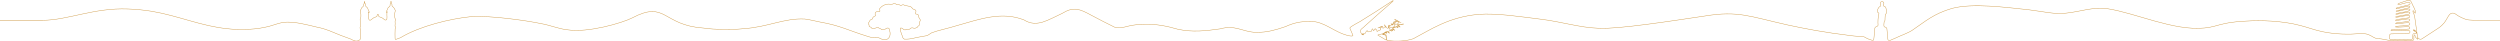 <?xml version="1.0" encoding="utf-8"?>
<svg id="a" viewBox="0 0 6000 99.22" xmlns="http://www.w3.org/2000/svg"><path d="M0,48.71c31.82,0,71.53,0,102.6,0,60.44-.27,122.37-30.37,204.54-27.16,18.83.58,39.93,2.76,57.38,5.6,63.62,10.66,119.92,36.12,182.57,41.87,20.32,2.62,58.91,3.1,88.67-3.58,19.76-3.48,34.23-12.05,52.54-12.3,21.97-.5,46.11,5.62,72.37,11.98,23.43,4.62,34.89,10.93,57.63,20,7.12,2.84,15.75,5.43,22.67,8.26,6.35,3.31,14.02,7.74,20.89,3.24,1.82-1.09,3.43-2.6,3.39-4.87,1.07-7.2,1.05-18.27-1.32-25.41-.08-.69.78-1.23,1.24-2.14.67-1.56-.33-2.97-.42-4.76-.3-3.27,1.12-7.54-.09-10.28-1.11-1.85.02-2.71.88-4.06,1.06-6.2.97-13.38-1-19.37.86-1.84,2.22-3.56,2.91-5.64.65-2.38,3.36-3.42,4.71-5.29.66-2.61.47-5.05,2.24-7.39.68-1.2-.43-3.1.51-4.01,1.07.33.17,2.16.48,3.08.47,2.18,2.54,3.65,1.93,5.91-.78,4.06,5.41,4.97,5.63,8.94.55,2.46,2.1,4.13,2.94,6.41.32.87.73,2.8-.48,2.64-.8-.31-1.18-1.69-1.84-2.12-.37.16,1.07,2.79,1.31,3.65.64,2-.78,3.88-.83,5.89-.16,2.91,1.31,5.84,1.31,8.71,2.4,5.39,7.29-1.23,10.12-2.86,2.52-2.29,6.76-2.25,9.16-4.54.59-1.04.32-3.01.87-4.15,3.64-3.36,2.31,4.89,4.98,5.37,4.42,1.33,8.79,3.13,11.89,6.62,1.92,2.05,6.35,1.59,6.17-1.73,1.09-5.52-1.36-12.02,1.13-17.28-.63-.05-.8,1.1-1.17,1.55-.34.77-1.06,1-1.16-.19-.18-3.14,2.48-5.2,3.06-8.29.47-3.34,4.49-4.31,5.75-7,.18-1.32-.26-2.9.29-4.12.72-1.47,1.93-2.94,1.56-4.68-.13-1.17-.33-2.31.62-2.02.77.88.06,2.39.44,3.48.32,1.58,1.7,2.91,1.75,4.29.1,1.55-.39,3.4,1.02,4.51,3.89,2.09,5.19,6.18,7.11,9.77-.22,2.5-1.41,3.8-1.58,6.77-.63,5.14-.42,10.94,2.11,15.3-1.85,3.26-1.2,5.39-1.01,9.68-.03,2.25-.7,4.77-.06,6.89,2.56,2.15-.76,4.37-.11,6.88-.37,5.74-.29,16.05-.09,21.18.16,2.06.29,2.77,1.79,2.56,3.15-.6,6.73-2.63,9.92-3.55.7-.2,1.35-.52,1.97-.89,46.53-27.69,117.79-44.95,168.5-50.12,46.16-3.17,133.88,9.48,166.87,16.45,24.54,4.21,43.85,13.09,64.72,15.09,48.88,7.8,131.75-16.44,155.2-28.46,82.24-43.14,71.67,17.9,172.2,24.39,26.81,3.79,65.11,4.69,95.23,1.42,58.5-3.76,97.34-25.75,146.91-23.2,11.56,1.37,24.54,4.84,36.67,7.23,47.87,8.28,69.35,20.58,112.06,33.74,5.76,1.43,8.96,3.26,14.06,3.46,5.09.6,12.32-1.02,17.23,1.67,17.85,10.15,29.25-2.3,23.2-20.33-.44-6.13-7.44-4.53-10.3-1.29-1.23.8-2.82.31-4.24.82-2.07,1.16-4.55.52-5.94-1.4-1.05-1.18-3.16-.78-4.27-1.59-.81-.58-1.14-1.73-2.13-2.04-5.06-.31-9.86,4.27-14.83,2.37-1.36-.74-1.38-2.24-2.42-2.78-1.86-.77-5.29-1.33-4.92-3.68,1.37-2-1.09-3.02-1.56-4.61-.33-2.08,1.52-3.95,2.62-5.61,1.02-1.65,1.29-3.75,3.3-4.22.99-.26,2.18-.38,2.93-1.12,1.08-2.8,2.51-5.59,5.41-7.03.93-.75,3.79-.93,2.93-2.67-2.5-2.87-.6-8.2,3.56-8.55,1.24-.31,2.61-.39,3.81-.16,1.32.39,3.22.09,3.26-1.59.03-2.59-2.64-4.83.59-6.84,3.28-4.56,8.85-7.09,14.05-8.92,3.72-.62,7.11-1.2,10.62.24,2.92.11,5.42-1.15,8.12-2.01,2.65-.68,5.08,1.12,7.24,2.31.8.19,1.66-.01,2.49-.12,2.48-.49,4.38,1.35,6.45,2.21,1.4.36,2.81-1.22,4.53-1.5,2.02-.48,3.9.28,5.57,1.3,4.34.85,8.44,1.7,12.85,2.65,3.05,1.13,4.7,3.85,6.69,6.02,2.32.84,5.35,1.46,6.94,3.77.81,2.34-.6,5.06-.9,7.29.5,1.91,3.27.85,4.52,1.48,2.44,1.06,3.7,3.96,3.2,6.42.98,2.19,1.49,4.5,3.46,6.03.88,2.04-.13,4.81-1.45,6.59-1.71,1.93.3,4.5-.41,6.71-.44,1.72-2.82,2.5-3.7,3.49-.77,3.55-4.86,3.32-7.57,4.66-2.25.14-4.12-1.64-6.46-1.2-2.88-.24-4.16,2.66-6.54,3.55-2.14.97-5-.9-6.77-.28-1.17.59-1.99,1.8-3.45,1.76-3.36-.03-4.99-3.5-8.09-4.56-1.62-.51-3.09-.25-3.44,1.23-.1,4.03,2.1,9.59,3.45,13.58,2.44,4.37,1.76,10.62,7.26,11.87,16.45.35,22.99-3.34,38.93-5.9,5.16-1.19,11-1.46,16.01-3.1,2.46-1.56,7.57-4.69,9.9-6.29,14.42-5.63,39.35-10.49,64.08-18.25,51.2-14.61,104.81-33.54,157.36-12.7,31.32,19.72,58.52-.63,91.46-15.47,27.98-17.19,42.5-10.88,71.22,4.83,16.77,8.83,40.19,21.1,55.1,28.16,12.51,2.99,20.95.41,32.78-2.58,10.38-2.71,26.9-4.53,39.61-4.43,28.38-.61,53.35,4.37,79.25,11.93,34.8,7.58,67.41,3.95,101.04-.86,37.65-10.28,52.73,6.92,86.3,8.42,28.25.11,47.7-6,70.75-13.79,19.9-8.97,35.18-12.62,60.54-12.54,34.78-.35,58.13,28.32,94.09,34.75,1.97.08,6.64,1.3,7.46-1.15-1.97-6.01-5.16-11.38-7.31-17.26-1.13-3.82,25.19-15.46,29.57-19.36,22.16-13.47,43.79-27.45,65.44-41.69,2-1.29,12.88-9.05,7.78-3.14-22.56,19.08-44.52,39-66.57,58.64-7.22,7.96-15.54,8.25-7.76,19.84.97,1.91,3.79,2.11,5.55,1.28.45-.78-4.62-.2-4.59-1.66.35-.86,3.74-.96,4.86-1.63,1.46-.75,4.26.12,3.99-1.92-.4-1.61.98-2.26,1.91-3.6,1.59-2.15,2.27-.97,2.24,1.13.14,1.47,2.99.62,4.34.39,1.94-.28,4.52-.19,5.24-1.63.62-1.27,1.15-7.27,3.28-4.42.33,1.1.09,2.6,1.12,3.41.75.56,1.41-.93,2.42-1.95.99-1,1.98-1.25,1.59-2.15.1-.19-.53-.76-.31-.83,1.36,1.49,3.61,2.32,4.79,3.96-.56,5.31,1.41,2.58,4.18.89,10.51-2.75.34-3.82,5.05-6.43,8.31-6.67-5.06.71-6.69.37,3.47-1.48,7.36-3.97,11.06-4.08.75.31.39,1.53.31,2.29-.08,4.91,2.27,1.02,4.06-.37.88-1.1,2.86.15,3.45.17-.44-1.92-2.74-3.66-3.69-5.4-1.31-2.87,5.14,6.21,6.29,7.12,5.81,4.6,1.54-6.49,5.4-6.85.65.28.81,1.39,1.17,1.97,1.36,1.68,2.41-1.76,3.75-2.05,1.51-.91,3.7.79,4.44-.7-1.03-1.04-3.92-.23-4.89-1.85-1.67-2.25,2.05,1.29,3.51.34,1.57-.38.97-1.92,1.79-3.01.99-.92,2.29-5.34,3.47-2.54.55.74-.14,5.48,1.32,3.25.22-1.37-.23-2.95.71-4.16,2.24-2.68.28-3.41-2.2-4.79-.85-.65-.03-.4.49-.19,4.77,2.6,9.87,4.82,14.27,7.93-2.22-.39-4.46-2.35-6.52-3.2-4.46-3.73-7.57,4.21-3.79.93,1.38-1.1,6.36,1.53,4.88,3.42-.74.45-1.8.21-1.94.74.85,6.65,10.73.35,14.45,1.44-.04.07-.23.18-.56.29-4.34,1.26-9.37.94-13.38,2.96-1.1.23-.39-2.84-1.7-3.22-.57-.26-1.39.03-2.18.4-6.34,3.27-3.05-5.55-6.12-3.06-2.85,4.17,5.21,4.7,2.14,8.43-.93,1.31-3.87.81-4.53,1.99-.76,1.46,1.15.98,1.82.48,2.19-.85,5.74-1.19,7.61-2.53,2.24-1.99,6.84-2.64,7.94.83.76,2.79-1.02-.24-1.6-.93-.75-1-3.47-.75-3.91-.19.32.57,1.67.71,1.31,1.73-.2.99-2.39,2.17-3.1,1.33,6.66-3.67-7.09-.45-8.23.8-1.13,1.48.09,2.66-2.3,2.54-1.31-.12.26-1.09-.54-2.06-1.18-2.72-4.22-.16-6.2-1.28-1.16-1.02-.53-3.32-1.67-4.64-.89.46-1.24,4.42-.24,5.61.68,1.07,2.31,1.23,2.51,2.62-.01,2.12-1.29,4.15,1.85,2.17,2.31-1.35,8.22-3.58,9,.53.11.63-.26,1.03-.71.64-2.12-6.08-3.63,2.33-6.82,1.61-.27-.11-.18-.31.18-.55,4.42-2.78.54-3.08-2.17-1.07-2.23,1-8.72,2.45-3.81,4.69,2.02,1.45.85,3.39-.22.97-1.19-.71-4.19-1.4-2.91-3.39,1.49-1.91-3.1.99-3.93.78-2.23.78-3.81,3.01-5.9,3.93-1.75,1.77-15.25,3.01-13.73,4.33,3.07,1.84,16.28,9.58,19.78,11.64,2.32,1.3-.28-5.22,0-6.29-.41-8.04-3.83-5.07-8.79-6.99.25-1.15,2.17-1.43,3.04-2.11,2.09-.93,4.43-4.5,7.06-3.63,1.45,1.07-3.29,6.83-1.11,2.1,1.48-3.89-5.14,2.32-6.16,2.47-.74.37-1.79.98-.1,1.11,1.66.45,4.72-.14,5.95,1,1.56,4.28-.36,11.12,3.62,13.72,19.76,2.25,43.11,1.91,61.71-4.42,40.75-21.24,84.32-52.03,156.59-58.5,44.29-3.35,101.33,5.75,147.92,11.39,52.95,6.41,93.9,20.35,140.04,21.92,45.21,2.98,182.34-18.57,255.74-29.47,79.9-13.01,107.18,1.24,198.46,21.62,43.25,9.23,85.39,17.61,154.69,25.98,2.1.25,4.2.51,6.16.65,3.7.28,16.03,1.05,21.15,1.44.52.05.74.13,1.16.36,1.71,1.07,10.44,5.93,16.23,7.23,1.38.45,1.97.81,3.02,1,1.15.29,3.33.1,3.9-1.08.9-4.27.83-8.76,1.32-13.18.89-5.19-.05-11.35,1.99-16.36,1.99-2.59,6.25-2.07,7.14-5.39-.69-9.31-.24-18.6,2.04-27.68.49-2.15-1.93-2.3-3.12-3.42-2.03-3.21,1.57-12.41,5.48-13.65,4.03-1.43-.37-7.12,1.56-9.6.85-3.13,5.74-3.18,7.37-.57,1.42,2.12.08,4.53-.8,6.49-.68,2.15,1.99,2.82,3.44,3.46,2.42,1.22,3.09,3.5,3.57,6.29.33,2.61,1.33,5.27,1.07,7.87-.42,3.11-4.14,5.02-3.55,8.39-.59,3.56-.08,7.25-.46,10.82-.4,1.43-2.1,1.97-2.05,3.79-2.48,18.37,3.08,8.1,6.58,15.62,1.05,8.99,1.5,17.36,2.43,26.14-.01,1.97,2.25,2.25,3.76,2.28,2.01.2,1.62.03,2.89-.45,1.94-.83,5.67-2.43,10.29-4.42,13.8-6.76,31.83-12.55,41.99-19.61,30.55-20.58,50.48-39.32,95.59-52.34,50.21-13,128.74-2.19,183.04,3.39,33.76,4.05,64.44,11.77,90.58,8.1,36.89-3.97,61.62-15.05,99.27-10.53,68.74,10.69,158.3,53.65,232.48,46.23,19.55-1.78,29.65-6.63,49.17-10.73,13.37-3.13,36.78-5.33,52.95-5.91,30.16-2.09,84.33-1.01,128.07,10.72,19.35,4.89,33.13,10.73,53.43,14.9,30.53,6.5,65.99,6.78,87.73,4.58,7.77-.94,15.98-.2,23.29,2.82,7.62,2.95,13.39,8.97,21.88,9.43,11.03-.35,20.75,3.91,31.64,4.13,9.7.38,30.14.4,43,.19,4.43-.57,7.86,1.01,10.58-1.34,1.98-3.6-.28-8.19,1.44-11.81.45-.73,1.45-.68,1.81.06.55,1.07-.09,2.34.51,3.42.86,2.02,4.24,5.54,6.46,6.76.14-2.35-.82-6.38-1.19-9.1-.52-4.78-1.15-8.7-5.77-10.45-.71-.51-3.5-1.68-2.51-2.6,1.2-.18,3.27,1.09,4.09,1.31.11,0-.04-.09-.1-.15-1.28-.87-3.12-1.98-4.7-1.97-.56.04-.88.35-.73.87,1.31,2.58,6.28,3.26,7.3,5.57.19.4.26.85.14,1.26-1.35,2.69-4.96.7-7.18,2.03-2.49,1.43-.96,7.02-1.65,10.25-.14,2.23-2.02,3.66-4.17,3.42-8.06-.01-23.17.55-32.89.54-5.7-.66-14.91,1.36-18.36-2.13-.27-3.15-.87-7.68.54-10.44.76-1.09,2.06-1.39,3.43-1.52,5.86-.5,14.46-.01,21.4-.13,7.3-.75,14.31.25,21.6-1.35,2.5-.94,2.65-4.86.43-6.14-14.08-1.94-28.6.94-42.69,0-3.81-1.23.73-2.85,2.45-2.42,12.65-.68,26.58-.17,39.02-1.57,2.1-.53,3.3-3.4,1.4-4.82-2.38-1.44-5.47-.72-8.14-.69-8.06.12-16.89,1.5-25.1.68-1.22-.68.94-1.4,1.73-1.5,10.16-1.93,21.15-.5,30.95-3.38,1.85-.95,2.28-3.8.36-4.88-1.42-.84-3.26-.65-4.87-.53-9.34.13-19.47,3.3-28.6,1.84,1.63-2.21,6.28-1.71,8.92-2.32,7.96-1.37,16.32-1.12,23.99-3.73,1.76-.85,2.24-3.29.42-4.32-1.07-.65-2.55-.65-3.81-.54-8.27.99-16.64,2.42-24.99,3.45-1.05.12-2.24.27-3.27.18-.79-.11-1.5-.23-1.1-.89,8.37-3.09,18.34-2.8,27.04-4.76,1.95-.36,4.06-.47,5.81-1.44,1.77-.88,2.35-3.57.4-4.52-9.79-.95-19.8,2.96-29.67,3.76-1.01.11-2.3.27-3.15-.13-.61-.68,1.15-1.33,1.87-1.52,9.13-1.95,18.59-2.98,27.66-5.07,1.77-.37,4.21-1.15,4.69-3.04.31-2.59-3.17-2.89-5.1-2.38-8.71,1.59-17.4,3.51-26.07,5.06-.63.07-3.36.47-2.67-.65,10.39-4.36,22.84-3.48,33.02-8.36,1.48-1.11,1.29-2.97-.52-3.47-1.03-.31-2.27-.18-3.36-.01-8.3,1.48-16.6,3.75-24.91,5.42-.7.34-5.77.66-2.96-.92,9.23-2.71,19.01-4.41,28.4-7.04,1.65-.42,4.29-1.37,4.2-3.31-.73-1.92-3.42-1.49-5.14-1.16-9.02,1.66-17.83,4.75-26.87,6.1-.45-.01-1.07-.05-1.26-.4-.04-1.15,2.54-1.69,3.52-2.02,7.21-1.94,14.58-3.4,21.6-5.28,2.73-.83,6.17-.96,8.15-3.22,1.23-1.66-.23-3.73-2.14-3.95-8.73-.11-16.99,4.61-25.6,5.09-1.44-.15-1.49-1.22-.34-2.08,6.04-3,12.83-4.47,19.14-6.77,2.7-.73,5.74-2.31,8.51-1.53,2.91,1.36,4.09,5.35,5.53,8.05,2.9,7.22,8.23,14.06,8.41,21.9-1.61,4.3-3.88-6.07-6.12-4.86-.55,1.1-.06,2.66.3,3.8,1.75,3.59,3.33,7.76,3.87,11.56.67,4.76,5.8,41.24,6.55,46.57.26,5.78,7.84,8.49,12.03,4.72,6.32-4.25,18.5-11.86,26.02-16.94,1.06-.7,2.39-1.56,3.53-2.32,13.09-8.33,14.05-8.94,22.23-17.9,8.5-10.68,10.86-21.51,18.01-23.37,4.24-1.25,7.4.19,11.15,3.02,6.94,5.25,18.78,10.26,23.54,11.72,4.54,1.39,9.23,1.6,18.62,2.03,2.94.13,2.31.02,19.74,0h43.16" fill="none" id="pulse-path-shape" stroke="#cc9640" stroke-miterlimit="10"/></svg>